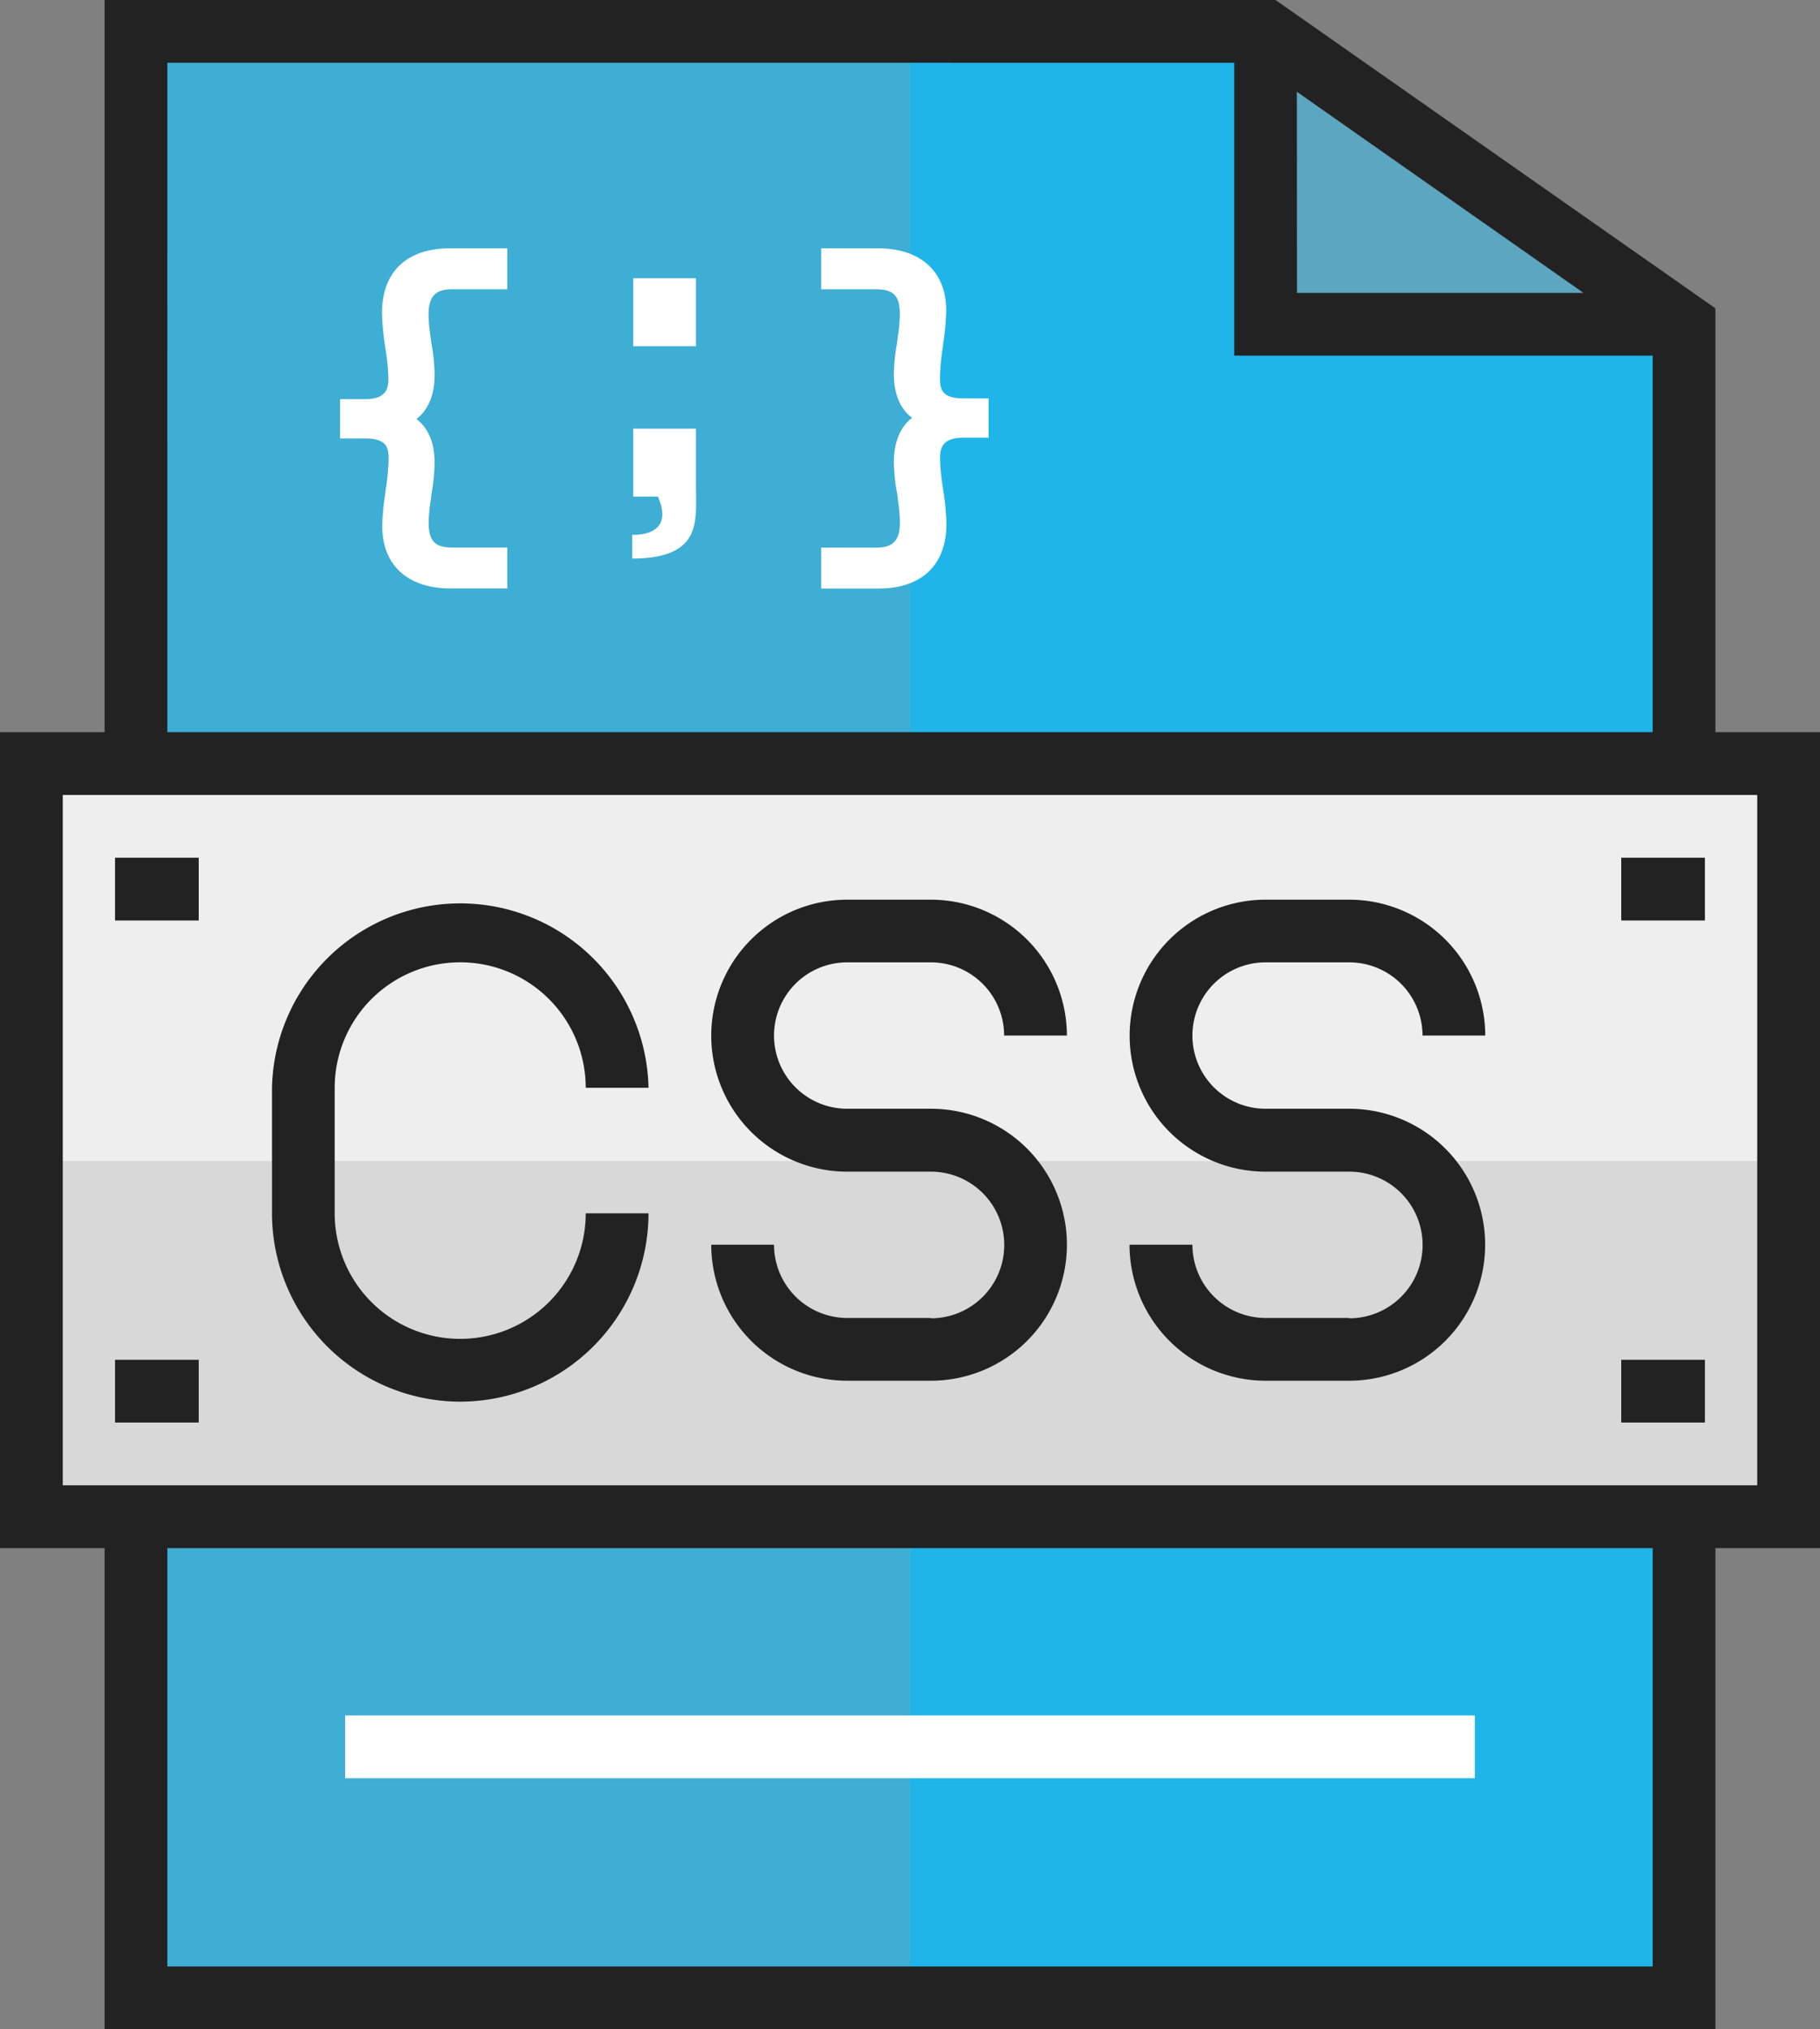 <svg xmlns="http://www.w3.org/2000/svg" viewBox="0 0 459.22 512"><rect x="0" y="0" width="459.22" height="512" fill="#808080" stroke="none"/><g style="isolation:isolate"><polygon points="451.3 192.66 451.3 382.68 424.91 382.68 34.31 382.68 7.92 382.68 7.92 192.66 34.31 192.66 424.91 192.66 451.3 192.66" style="fill:#eee"/><polygon points="451.3 192.66 451.3 382.68 424.91 382.68 34.31 382.68 7.92 382.68 7.92 192.66 34.31 192.66 424.91 192.66 451.3 192.66" style="fill:#999;opacity:0.25;mix-blend-mode:multiply"/><polygon points="424.59 81.81 319.34 81.81 319.34 7.92 424.59 81.81" style="fill:#20b5e9"/><polygon points="424.59 81.81 319.34 81.81 319.34 7.92 424.59 81.81" style="fill:#999;opacity:0.5;mix-blend-mode:multiply"/><rect x="34.31" y="382.68" width="390.6" height="121.4" style="fill:#20b5e9"/><polygon points="424.91 82.03 424.91 192.66 34.31 192.66 34.31 7.92 319.34 7.92 319.34 81.81 424.59 81.81 424.91 82.03" style="fill:#20b5e9"/><rect x="34.31" y="382.68" width="195.3" height="121.4" style="fill:#20b5e9"/><rect x="34.31" y="382.68" width="195.3" height="121.4" style="fill:#999;opacity:0.25;mix-blend-mode:multiply"/><rect x="34.31" y="7.92" width="195.3" height="184.74" style="fill:#20b5e9"/><rect x="34.31" y="7.92" width="195.3" height="184.74" style="fill:#999;opacity:0.25;mix-blend-mode:multiply"/><polygon points="451.3 192.66 424.91 192.66 34.31 192.66 7.92 192.66 7.92 292.95 451.3 292.95 451.3 192.66" style="fill:#eee"/><path d="M459.22,184.74h-26.4V77.79L321.84,0H26.39V184.74H0V390.6H26.39V512H432.83V390.6h26.39V184.74Zm-132-161.59L399.54,73.9H327.26Zm-285-7.31H311.42V89.73H417v95H42.23ZM417,496.17H42.23V390.6H417V496.17Zm26.39-121.41H15.84V200.58H443.38V374.76Z" style="fill:#222"/><rect x="409.07" y="216.41" width="21.11" height="15.84" style="fill:#222"/><rect x="409.07" y="343.09" width="21.11" height="15.83" style="fill:#222"/><rect x="29.03" y="343.09" width="21.11" height="15.83" style="fill:#222"/><rect x="29.03" y="216.41" width="21.11" height="15.84" style="fill:#222"/><path d="M340.45,332.54H319.34a18.49,18.49,0,0,1-18.47-18.48H285a34.35,34.35,0,0,0,34.31,34.31h21.11a34.31,34.31,0,0,0,0-68.62H319.34a18.47,18.47,0,1,1,0-36.94h21.11a18.49,18.49,0,0,1,18.48,18.47h15.83A34.35,34.35,0,0,0,340.45,227H319.34a34.31,34.31,0,0,0,0,68.62h21.11a18.48,18.48,0,1,1,0,37Z" style="fill:#222"/><path d="M234.89,332.54H213.77a18.5,18.5,0,0,1-18.47-18.48H179.46a34.35,34.35,0,0,0,34.31,34.31h21.12a34.31,34.31,0,0,0,0-68.62H213.77a18.47,18.47,0,0,1,0-36.94h21.12a18.49,18.49,0,0,1,18.47,18.47H269.2A34.35,34.35,0,0,0,234.89,227H213.77a34.31,34.31,0,0,0,0,68.62h21.12a18.48,18.48,0,0,1,0,37Z" style="fill:#222"/><path d="M116.12,353.65a47.56,47.56,0,0,0,47.51-47.51H147.79a31.67,31.67,0,1,1-63.34,0V274.47a31.67,31.67,0,1,1,63.34,0h15.84a47.51,47.51,0,0,0-95,0v31.67A47.56,47.56,0,0,0,116.12,353.65Z" style="fill:#222"/><rect x="87.09" y="432.83" width="285.03" height="15.83" style="fill:#fff"/><path d="M92.17,110.63c5.44,0,5.88,2.34,5.88,5.16a58,58,0,0,1-.8,8.21l0,.34a59,59,0,0,0-.8,8.44c0,9.83,6.44,15.69,17.22,15.69H128V138.15H113.88c-4.22-.07-5.72-1.74-5.72-6.39a41.57,41.57,0,0,1,.49-5.33c.07-.53.14-1.07.19-1.51l0-.17a47.56,47.56,0,0,0,.82-7.94c0-5.72-2-9.09-4.57-11.08,2.44-1.92,4.57-5.29,4.57-11.2a46.82,46.82,0,0,0-.84-8.06c-.07-.61-.15-1.21-.23-1.8a41.59,41.59,0,0,1-.46-5.2c0-4.6,1.63-6.42,5.78-6.49H128V62.66h-14.5c-10.87,0-17.11,5.94-17.11,16.3a59.58,59.58,0,0,0,.84,8.69l0,.13a54.49,54.49,0,0,1,.77,7.77c0,2.68-.71,5.16-5.88,5.16H85.8v9.92Z" style="fill:#fff"/><path d="M243.05,100.51c-5.44,0-5.88-2.34-5.88-5.17a58.06,58.06,0,0,1,.79-8.21l0-.34a59.06,59.06,0,0,0,.79-8.44c0-9.82-6.43-15.69-17.22-15.69H207.19V73h14.15c4.22.07,5.71,1.75,5.71,6.39a41.48,41.48,0,0,1-.48,5.33c-.07.53-.14,1.07-.2,1.51l0,.17a47.53,47.53,0,0,0-.83,7.94c0,5.72,2,9.1,4.58,11.08-2.44,1.92-4.58,5.3-4.58,11.21a46.81,46.81,0,0,0,.85,8.06c.07.61.15,1.21.22,1.8a39.48,39.48,0,0,1,.46,5.19c0,4.6-1.63,6.42-5.77,6.49H207.19v10.32h14.49c10.88,0,17.12-5.94,17.12-16.3a60.85,60.85,0,0,0-.84-8.68l0-.13a53.08,53.08,0,0,1-.77-7.77c0-2.69.71-5.17,5.88-5.17h6.36v-9.91Z" style="fill:#fff"/><rect x="159.78" y="70.21" width="15.83" height="17.15" style="fill:#fff"/><path d="M175.61,123.07V108.15H159.78V125.3H166c4.61,10.41-6.47,9.63-6.47,9.63v6c14,0,15.57-6.17,16-11C175.69,128.5,175.66,125.25,175.61,123.07Z" style="fill:#fff"/></g></svg>